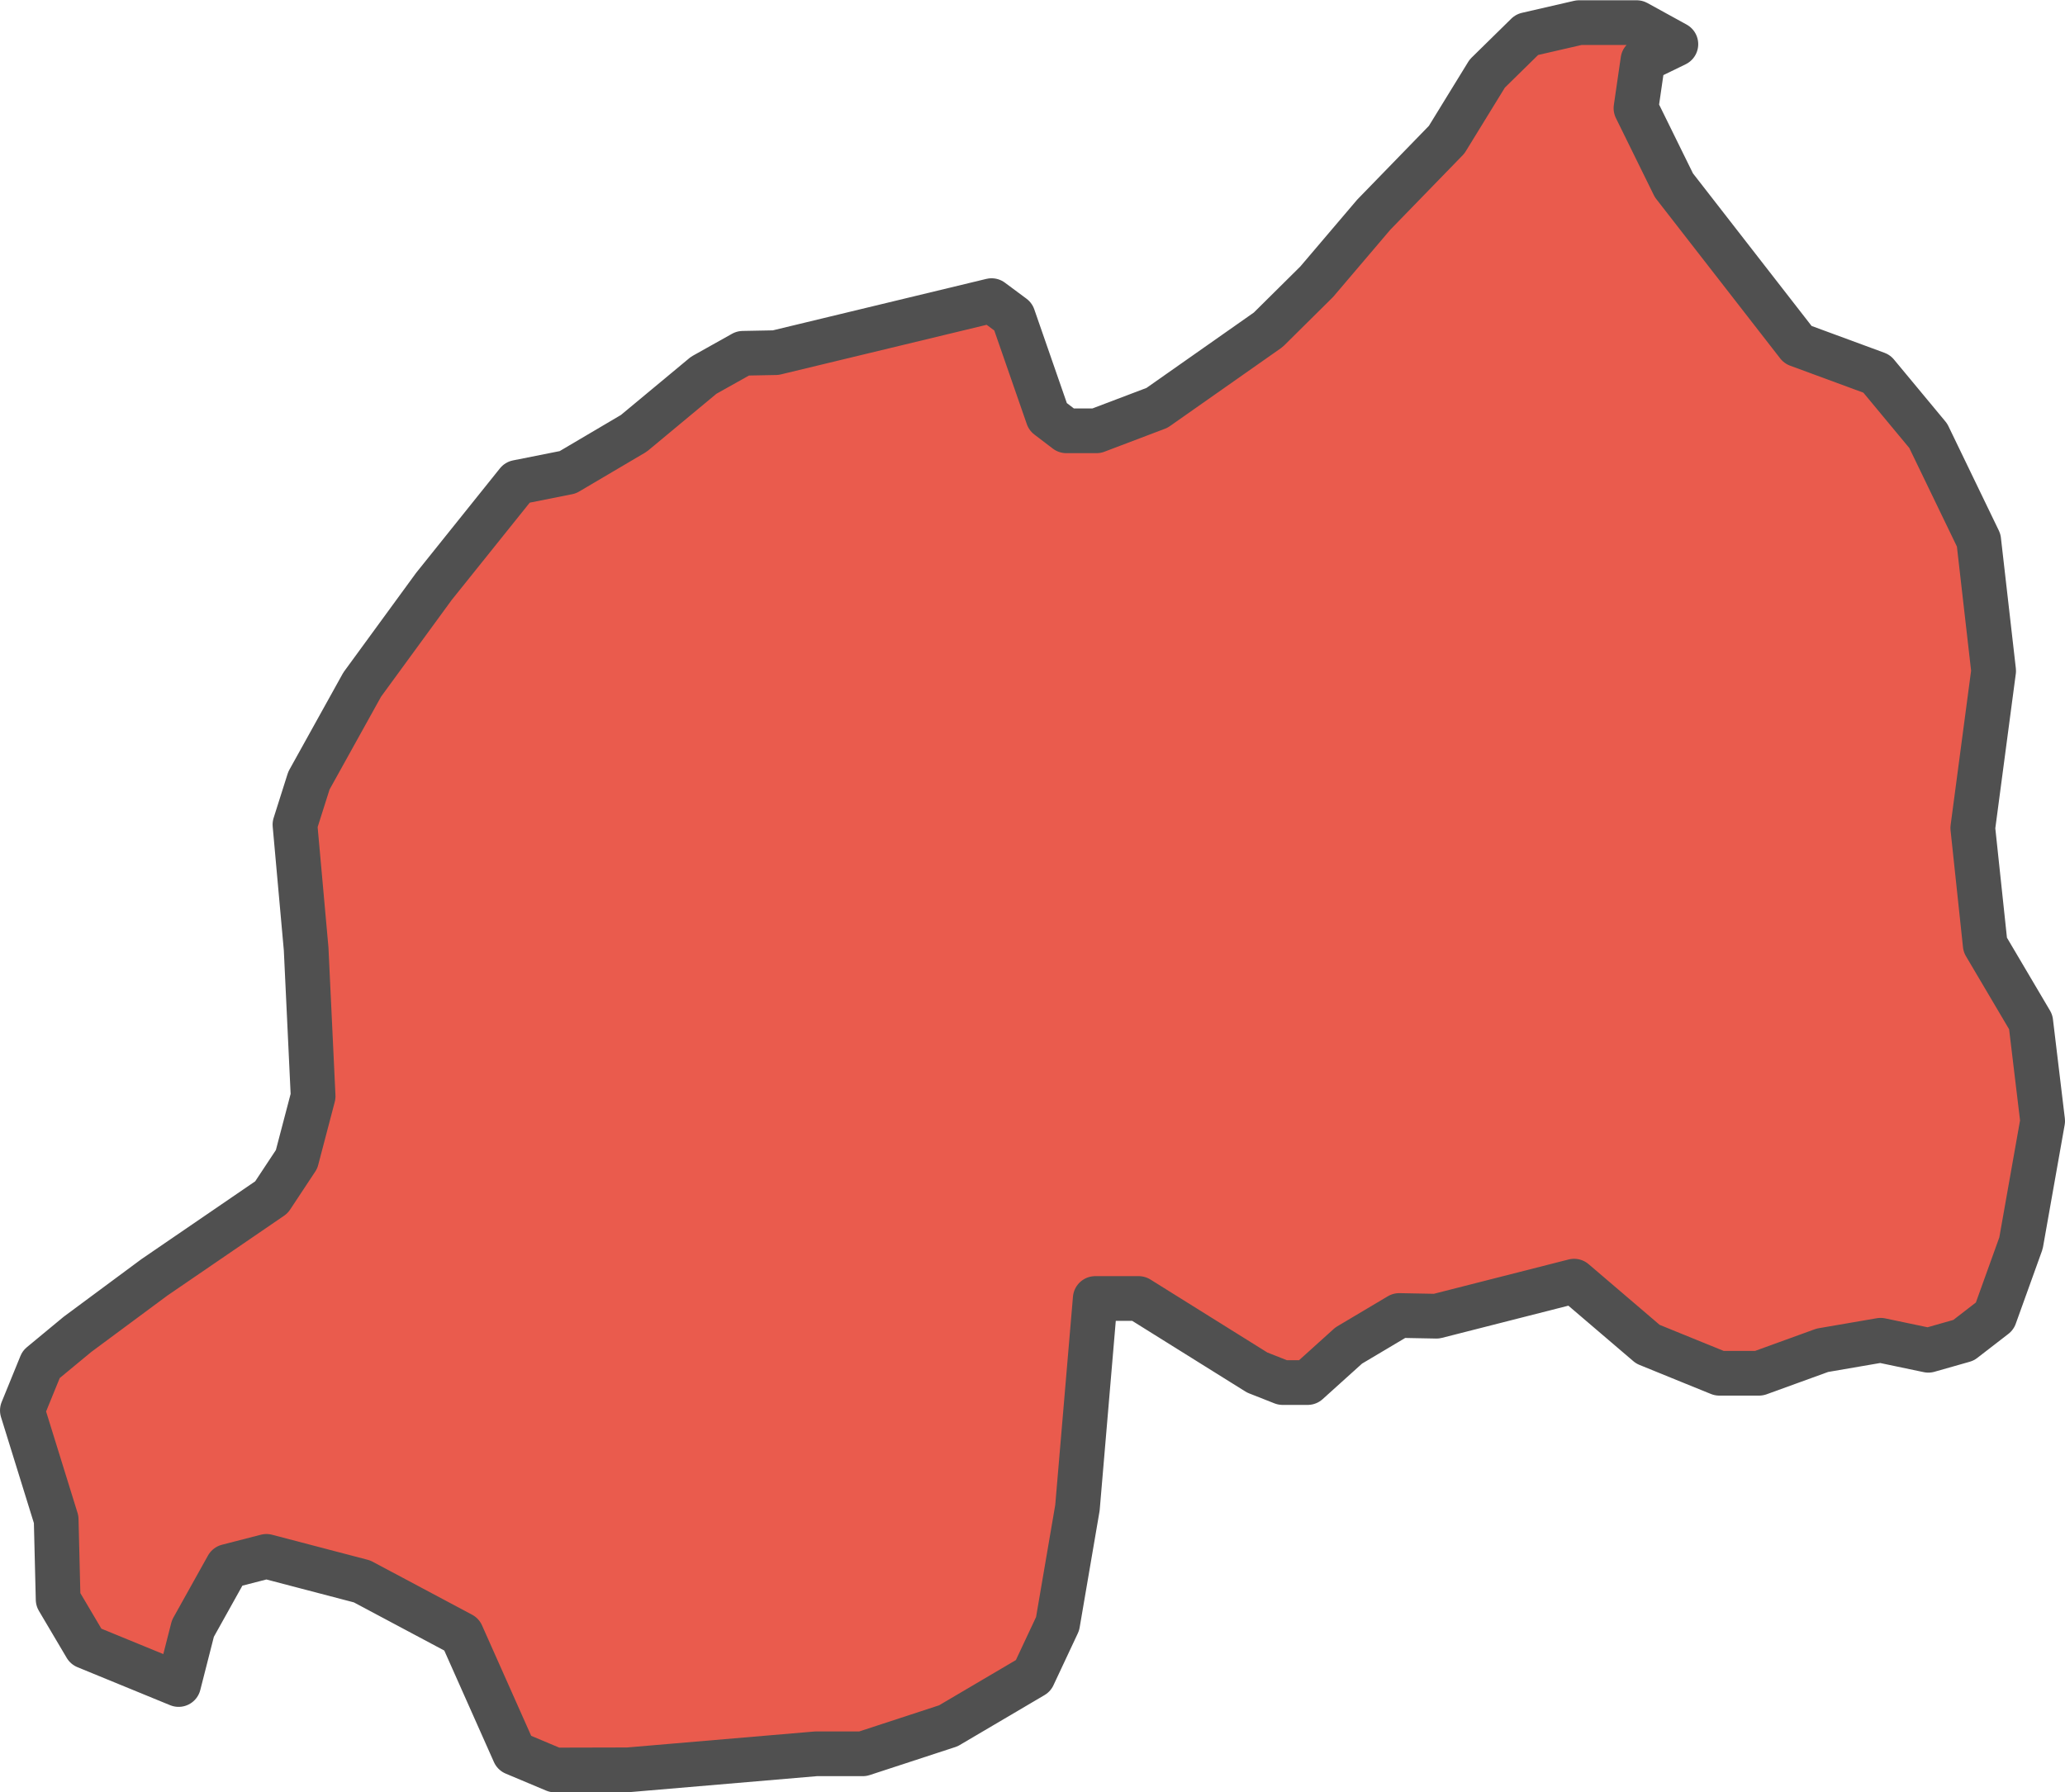 <?xml version="1.0" encoding="UTF-8" standalone="no"?>
<!-- Created with Inkscape (http://www.inkscape.org/) -->

<svg
   width="23.089"
   height="20.044"
   viewBox="0 0 23.089 20.044"
   version="1.1"
   id="svg1059"
   xmlns="http://www.w3.org/2000/svg"
   xmlns:svg="http://www.w3.org/2000/svg"
   xmlns:rdf="http://www.w3.org/1999/02/22-rdf-syntax-ns#"
   xmlns:cc="http://creativecommons.org/ns#"
   xmlns:dc="http://purl.org/dc/elements/1.1/">
  <defs
     id="defs1053" />
  <g
     id="layer19"
     style="display:inline"
     transform="translate(-254.607,-78.918)">
    <path
       style="fill:#ea5b4d;fill-opacity:1;fill-rule:evenodd;stroke:#505050;stroke-width:0.5;stroke-linecap:round;stroke-linejoin:round;stroke-miterlimit:4;stroke-dasharray:none;stroke-opacity:1"
       class="polygon"
       d="m 273.345,79.412 -0.368,0.179 -0.078,0.537 0.424,0.862 1.386,1.783 0.882,0.325 0.576,0.694 0.564,1.168 0.167,1.461 -0.233,1.757 0.139,1.307 0.509,0.862 0.133,1.108 -0.242,1.366 -0.294,0.817 -0.348,0.269 -0.394,0.112 -0.534,-0.112 -0.651,0.112 -0.708,0.257 h -0.444 l -0.276,-0.112 -0.523,-0.213 -0.825,-0.705 -1.539,0.392 -0.416,-0.008 -0.565,0.336 -0.459,0.414 h -0.28 l -0.284,-0.112 -1.326,-0.828 h -0.485 l -0.199,2.34 -0.222,1.298 -0.273,0.582 -0.949,0.559 -0.956,0.313 h -0.523 l -2.1,0.179 -0.821,0.002 -0.452,-0.19 -0.59,-1.326 -1.113,-0.593 -1.069,-0.28 -0.435,0.112 -0.387,0.694 -0.16,0.627 -1.036,-0.425 -0.311,-0.526 -0.022,-0.895 -0.378,-1.219 0.21,-0.515 0.406,-0.336 0.861,-0.638 1.308,-0.895 0.281,-0.425 0.185,-0.705 -0.078,-1.647 -0.125,-1.391 0.156,-0.492 0.596,-1.074 0.801,-1.097 0.934,-1.165 0.563,-0.112 0.739,-0.436 0.781,-0.649 0.439,-0.246 0.366,-0.007 2.414,-0.582 0.241,0.179 0.389,1.12 0.206,0.157 h 0.337 l 0.677,-0.257 1.243,-0.873 0.542,-0.537 0.638,-0.75 0.815,-0.839 0.454,-0.739 0.444,-0.436 0.582,-0.134 h 0.645 z"
       id="path2552-6" />
  </g>
</svg>
